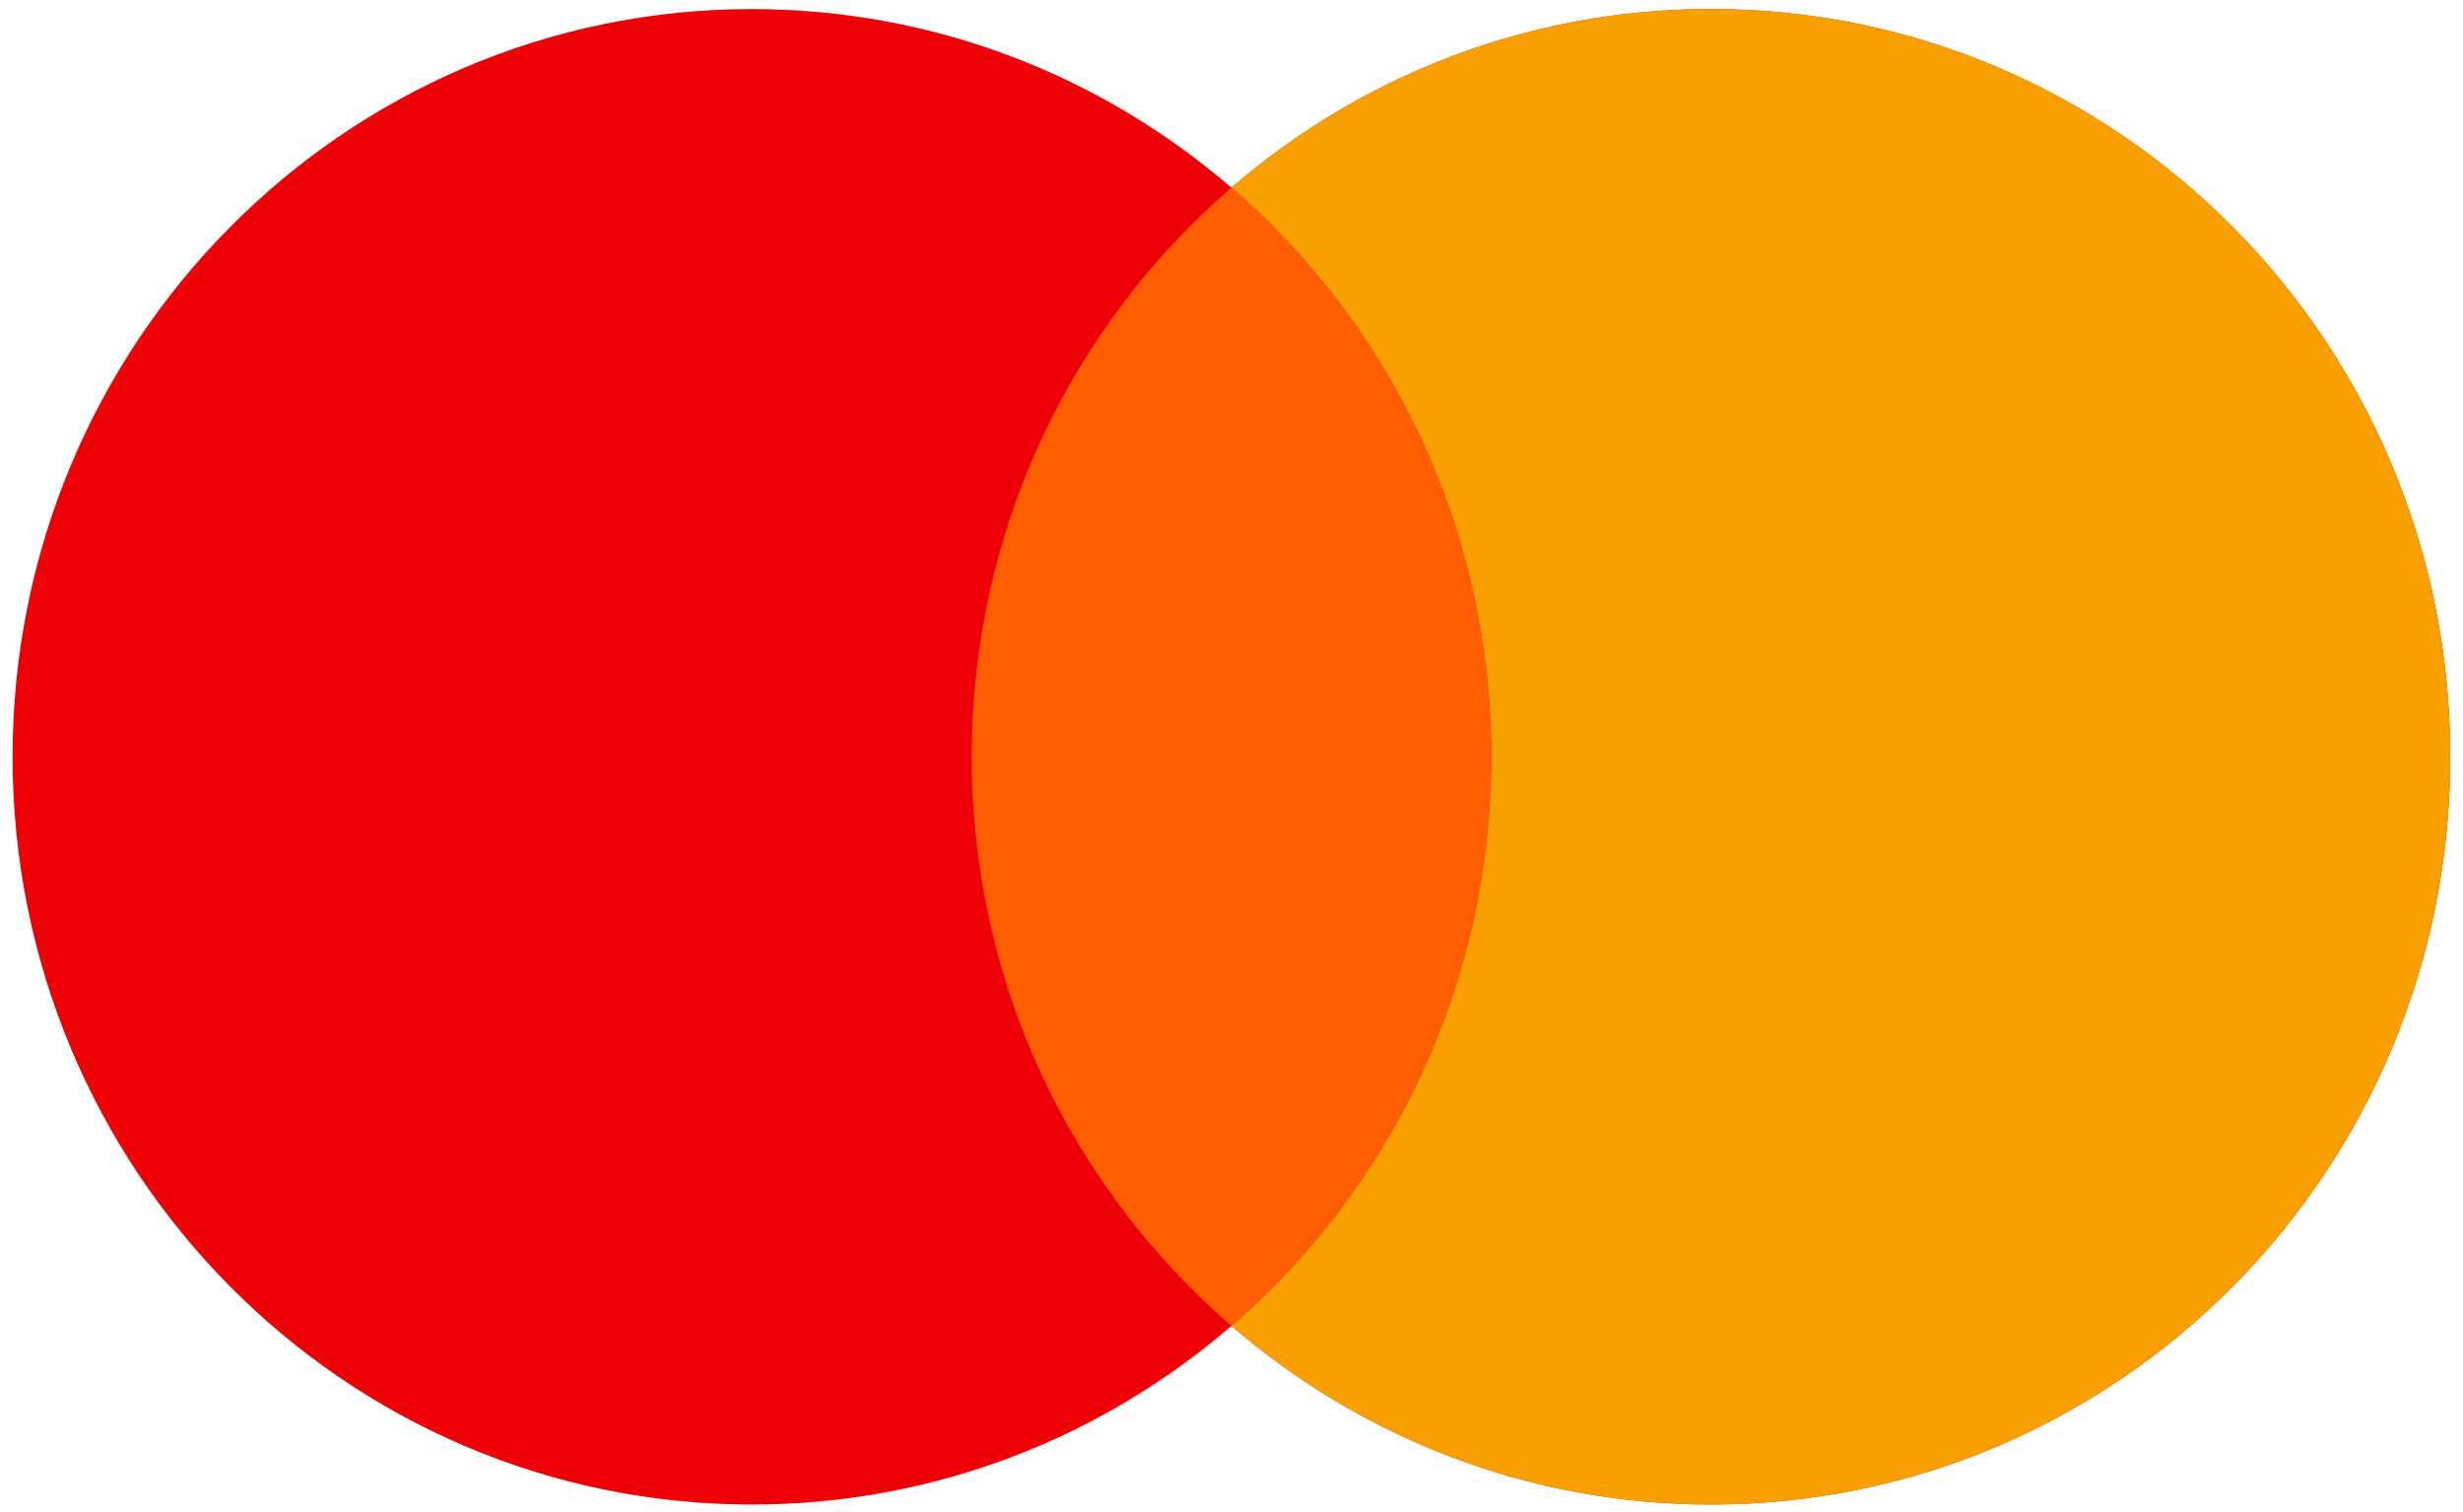 <svg width="57" height="35" viewBox="0 0 57 35" fill="none" xmlns="http://www.w3.org/2000/svg">
<path fill-rule="evenodd" clip-rule="evenodd" d="M39.597 34.824C49.046 34.824 56.705 27.075 56.705 17.517C56.705 7.958 49.046 0.209 39.597 0.209C35.361 0.209 31.485 1.766 28.498 4.345C25.51 1.767 21.634 0.21 17.399 0.21C7.951 0.21 0.291 7.959 0.291 17.517C0.291 27.076 7.951 34.825 17.399 34.825C21.635 34.825 25.511 33.268 28.499 30.689C31.486 33.267 35.362 34.824 39.597 34.824Z" fill="#ED0006"/>
<path fill-rule="evenodd" clip-rule="evenodd" d="M28.498 30.689C32.176 27.514 34.509 22.791 34.509 17.516C34.509 12.242 32.176 7.518 28.498 4.344C31.486 1.766 35.361 0.209 39.596 0.209C49.044 0.209 56.704 7.958 56.704 17.516C56.704 27.075 49.044 34.824 39.596 34.824C35.361 34.824 31.486 33.267 28.498 30.689Z" fill="#F9A000"/>
<path fill-rule="evenodd" clip-rule="evenodd" d="M28.498 30.688C32.176 27.514 34.509 22.791 34.509 17.516C34.509 12.242 32.176 7.519 28.498 4.344C24.82 7.519 22.488 12.242 22.488 17.516C22.488 22.791 24.82 27.514 28.498 30.688Z" fill="#FF5E00"/>
</svg>
